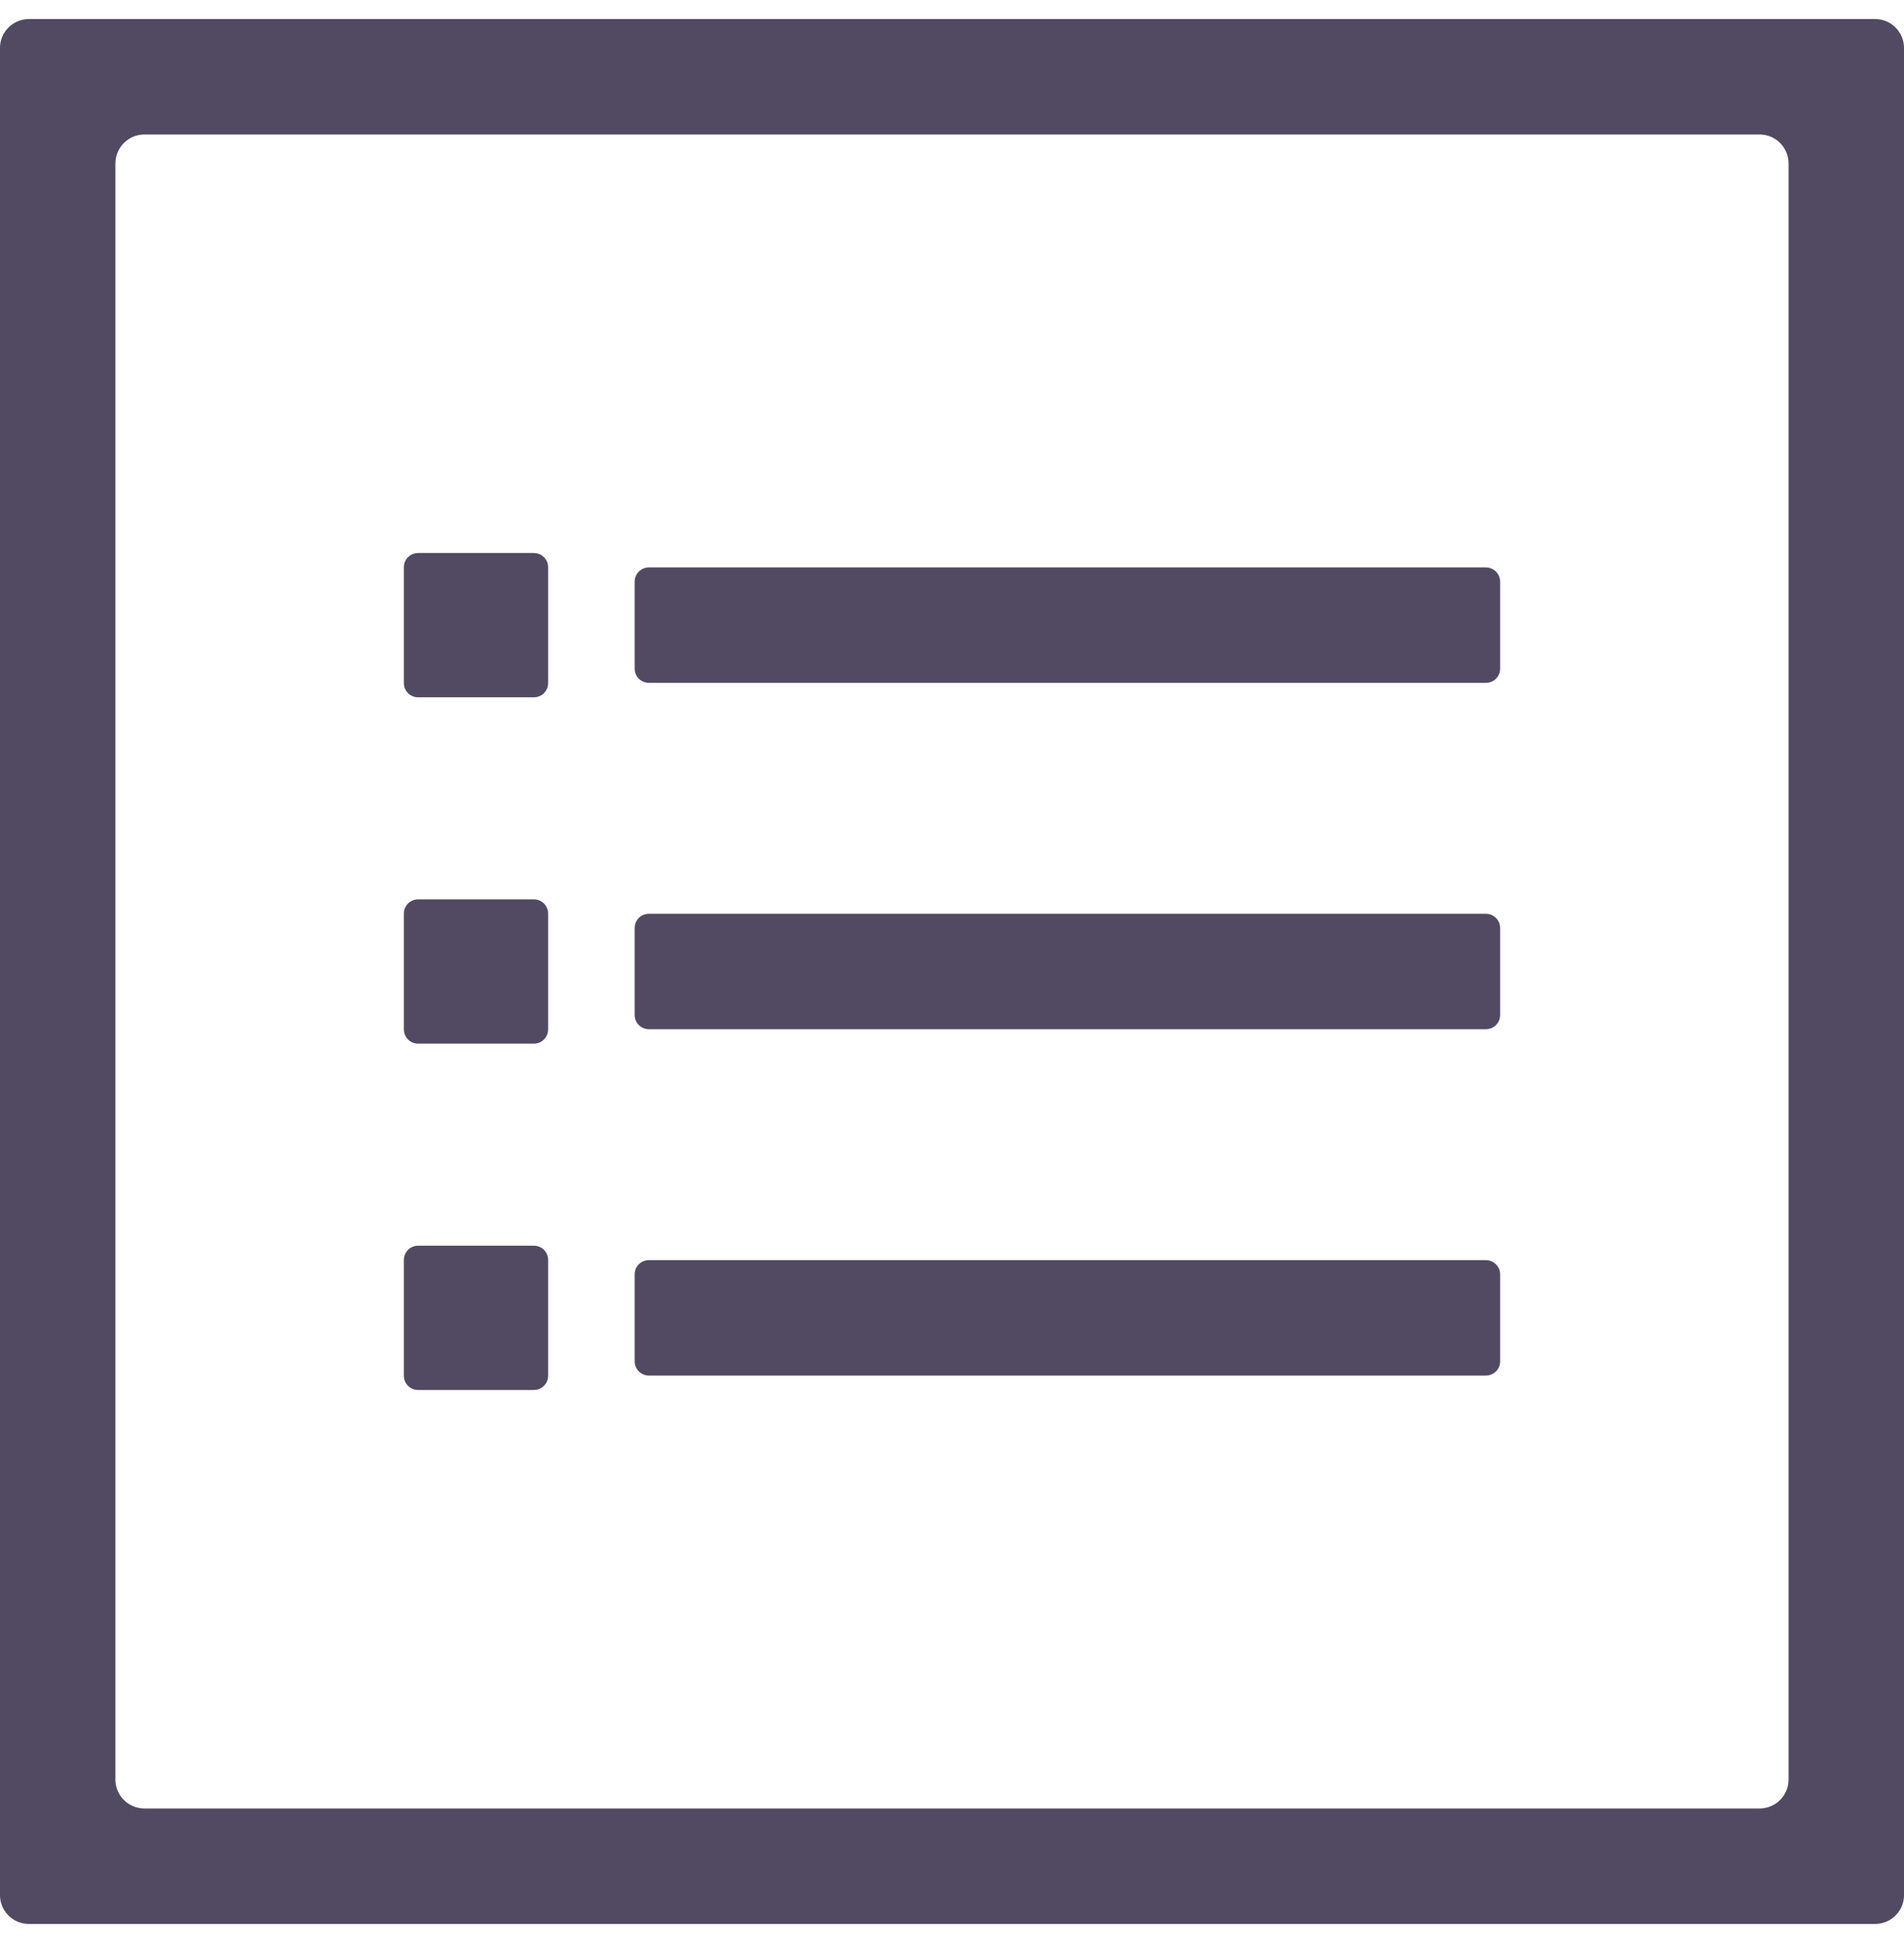 <svg width="50" height="51" viewBox="0 0 50 51" fill="none" xmlns="http://www.w3.org/2000/svg">
<path d="M16.667 26.642V24.358C16.667 24.148 16.835 23.985 17.043 23.985H39.018C39.225 23.985 39.394 24.151 39.394 24.358V26.642C39.394 26.852 39.225 27.015 39.018 27.015H17.043C16.835 27.015 16.667 26.849 16.667 26.642ZM16.667 35.733V33.449C16.667 33.239 16.835 33.076 17.043 33.076H39.018C39.225 33.076 39.394 33.242 39.394 33.449V35.733C39.394 35.943 39.225 36.106 39.018 36.106H17.043C16.835 36.106 16.667 35.94 16.667 35.733ZM16.667 17.551V15.267C16.667 15.057 16.835 14.894 17.043 14.894H39.018C39.225 14.894 39.394 15.06 39.394 15.267V17.551C39.394 17.762 39.225 17.924 39.018 17.924H17.043C16.835 17.924 16.667 17.759 16.667 17.551ZM10.606 27.018V23.982C10.606 23.769 10.775 23.606 10.982 23.606H14.018C14.231 23.606 14.394 23.775 14.394 23.982V27.018C14.394 27.231 14.225 27.394 14.018 27.394H10.982C10.769 27.394 10.606 27.225 10.606 27.018ZM10.606 36.109V33.073C10.606 32.86 10.775 32.697 10.982 32.697H14.018C14.231 32.697 14.394 32.866 14.394 33.073V36.109C14.394 36.322 14.225 36.485 14.018 36.485H10.982C10.769 36.485 10.606 36.316 10.606 36.109ZM10.606 17.927V14.891C10.606 14.678 10.775 14.515 10.982 14.515H14.018C14.231 14.515 14.394 14.684 14.394 14.891V17.927C14.394 18.14 14.225 18.303 14.018 18.303H10.982C10.769 18.303 10.606 18.134 10.606 17.927Z" fill="#524962"/>
<path d="M3.794 3.53C3.371 3.53 3.03 3.871 3.03 4.294V46.706C3.03 47.129 3.371 47.469 3.794 47.469H46.206C46.629 47.469 46.969 47.129 46.969 46.706V4.294C46.969 3.871 46.629 3.53 46.206 3.53H3.794ZM0 1.255C0 0.837 0.346 0.5 0.755 0.5H49.245C49.663 0.5 50 0.846 50 1.255V49.745C50 50.163 49.654 50.5 49.245 50.5H0.755C0.337 50.5 0 50.154 0 49.745V1.255Z" fill="#524962"/>
</svg>
